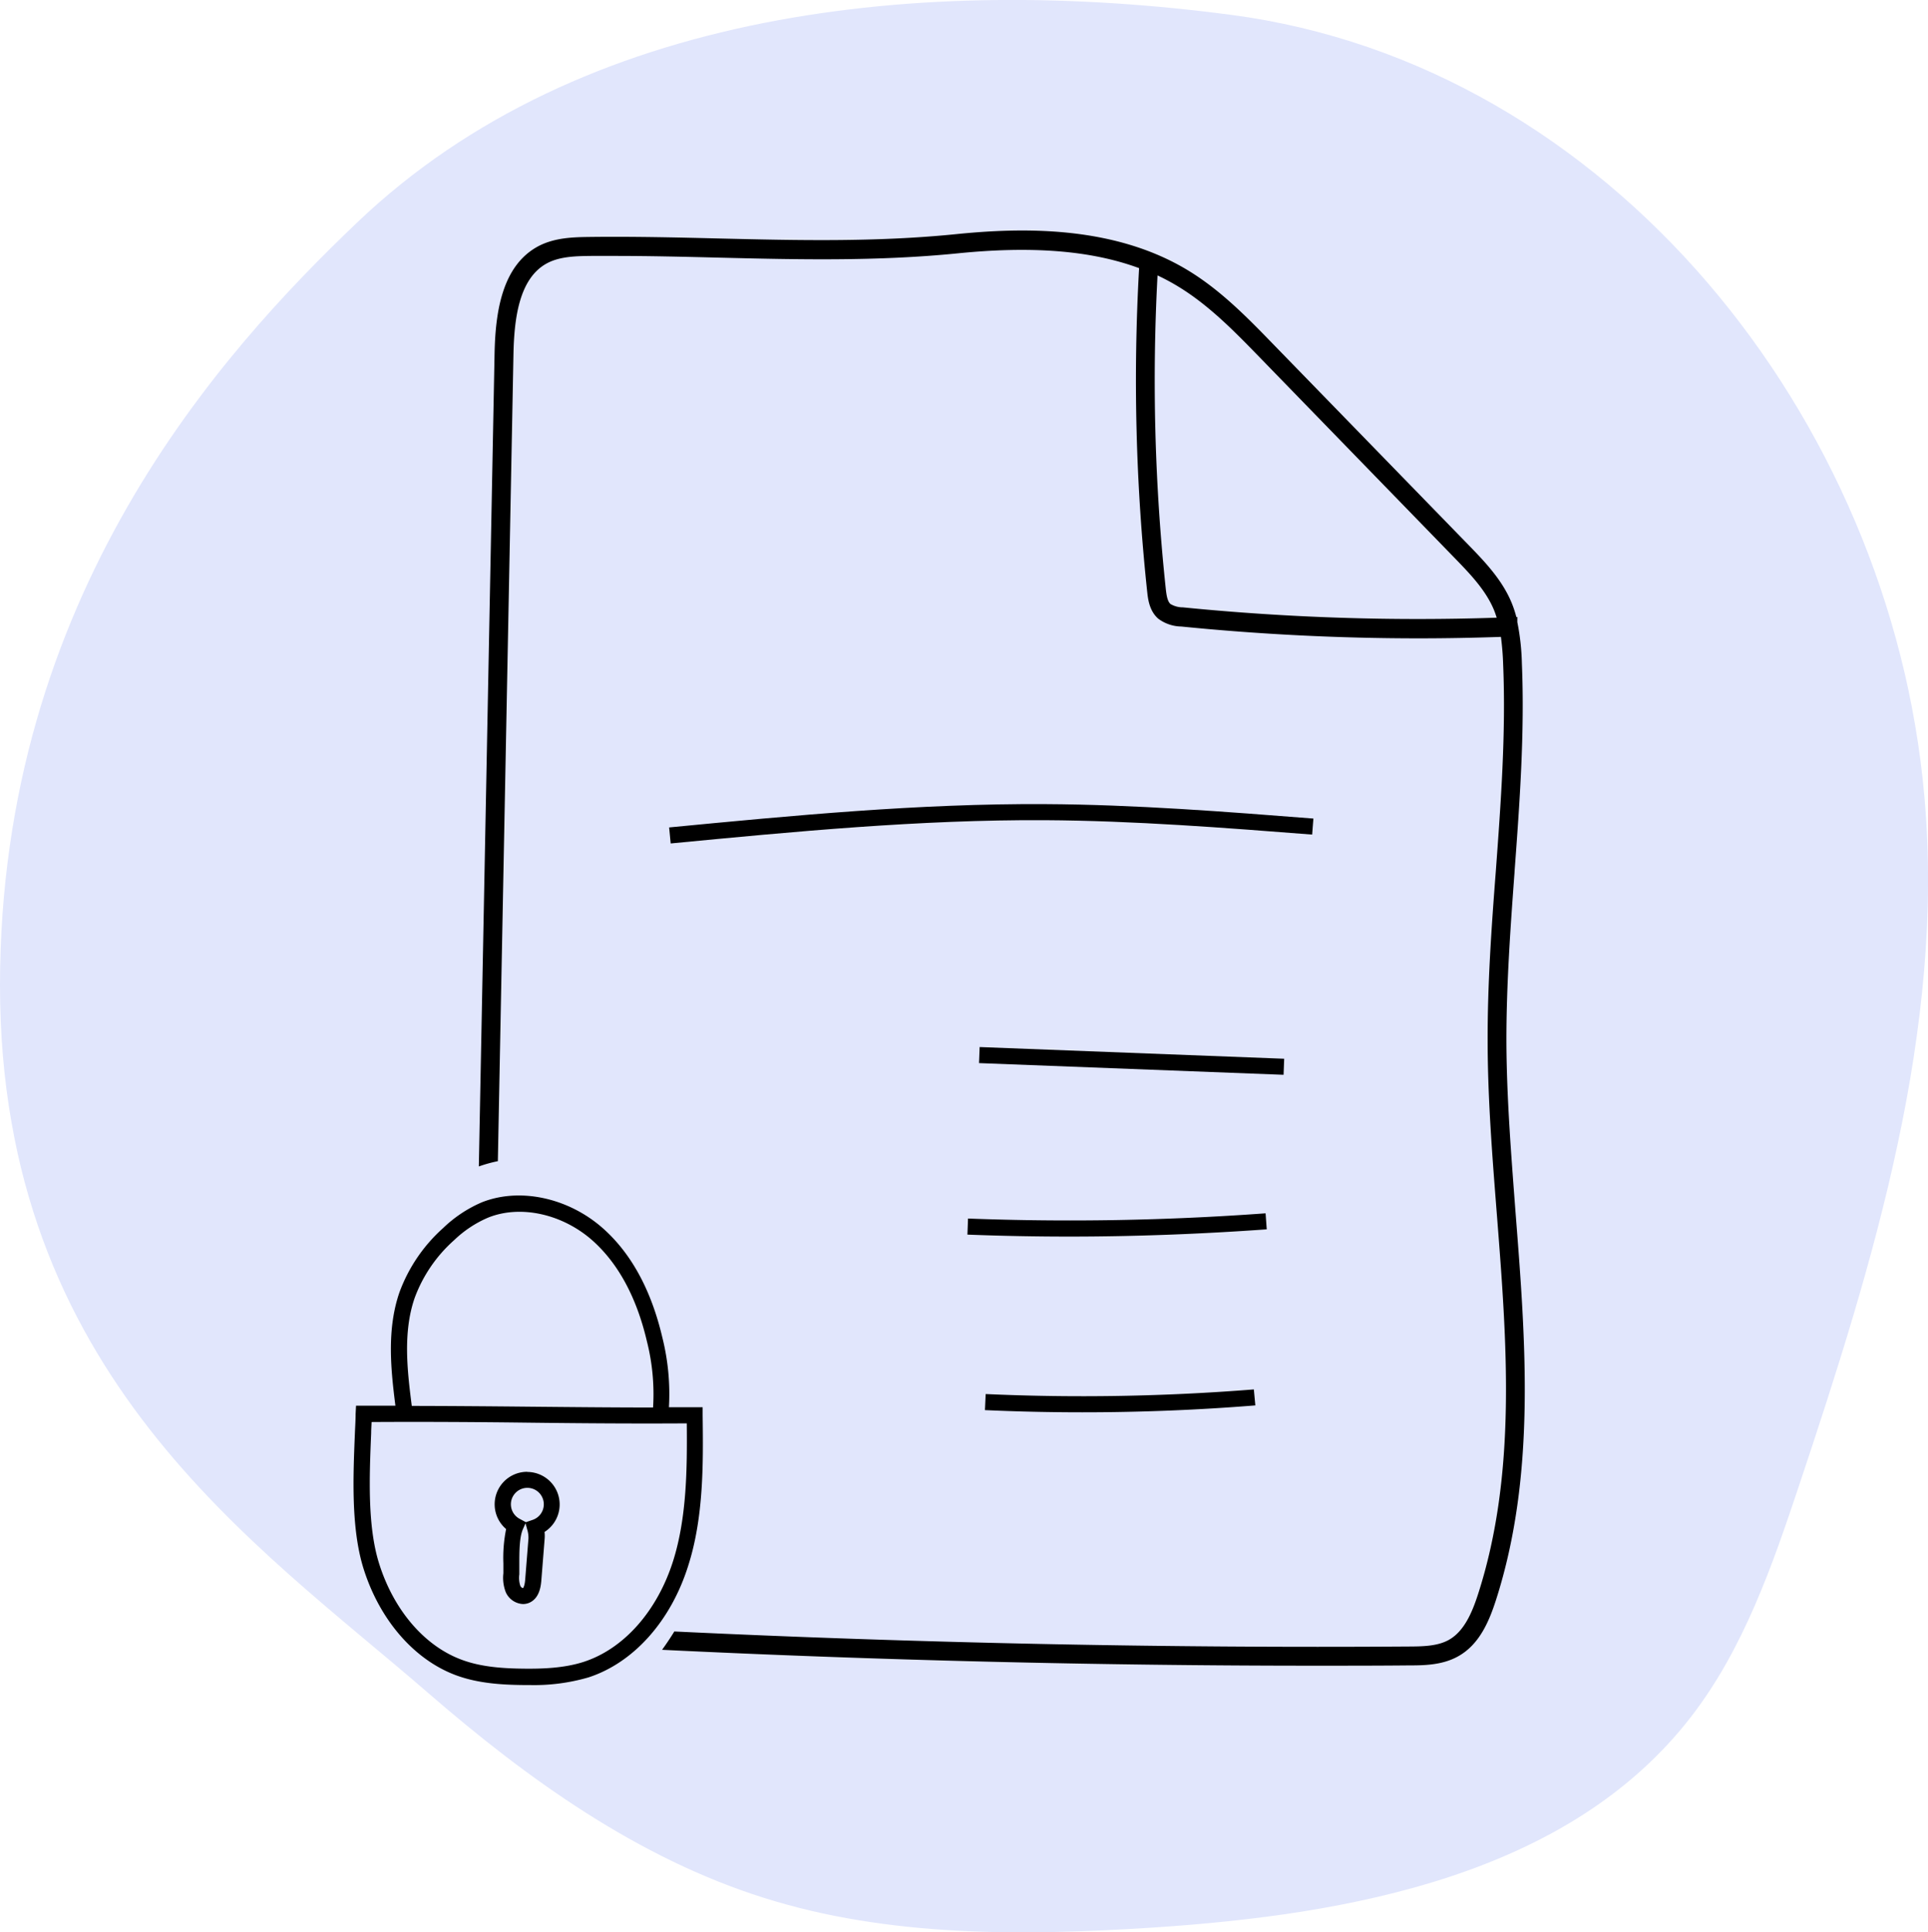 <svg xmlns="http://www.w3.org/2000/svg" viewBox="0 0 450 450.98"><defs><style>.cls-1{fill:#e1e6fc;}.cls-2{fill:none;}</style></defs><g id="Layer_2" data-name="Layer 2"><g id="matitas"><path class="cls-1" d="M287.3,3.46C215.68-6,135.82,1.92,83.42,51.87,51.39,82.4,0,139.22,0,230S59.74,360.26,99.86,395.05c23.34,20.24,49.07,38.65,78.5,47.9,29,9.14,60.16,8.88,90.54,6.93,46.32-3,97.28-12.35,125.76-49.16,12.28-15.87,19-35.28,25.35-54.33,17.35-52,34-106,29.14-160.6C441.32,97.55,375.8,15.12,287.3,3.46Z"/><path d="M164,330.3l0-1.87-1.87,0-6,0a54.19,54.19,0,0,0-1.55-16.34c-2.6-11.05-7.28-19.62-13.91-25.47-8.09-7.13-19.44-9.53-28.25-6a30.14,30.14,0,0,0-9,6,37.37,37.37,0,0,0-10.19,15c-3,8.7-2,18.08-.94,26.45l-7.4,0H83.1L83,330c0,1.41-.1,2.87-.16,4.37-.43,10.48-.91,22.35,2,31.69,3.79,12.09,11.94,21.43,21.81,25,5.13,1.85,10.68,2.15,15.42,2.2h1.37a45.38,45.38,0,0,0,13.91-1.78c10.5-3.41,19.2-13.11,23.26-26C164.27,354.09,164.14,341.45,164,330.3ZM96.79,302.9A33.55,33.55,0,0,1,106,289.43a26.43,26.43,0,0,1,7.89-5.24c7.52-3.05,17.31-.92,24.36,5.29,6,5.33,10.32,13.24,12.73,23.52a50.23,50.23,0,0,1,1.45,15.49c-9.55,0-19.32-.1-28.85-.19-9.07-.09-18.35-.17-27.47-.18C95.07,320,94,310.94,96.79,302.9Zm60.31,61.43c-3.71,11.69-11.5,20.48-20.85,23.52-4.61,1.49-9.7,1.64-14.07,1.59s-9.6-.32-14.2-2c-8.77-3.14-16.06-11.57-19.5-22.55-2.74-8.72-2.27-20.25-1.85-30.41,0-.88.07-1.75.1-2.6,12-.08,24.59,0,36.79.15s24.76.24,36.78.16C160.39,342.61,160.32,354.15,157.1,364.33Z"/><path d="M123.05,343.5a7.58,7.58,0,0,0-4.92,13.36,33.57,33.57,0,0,0-.64,8c0,.89,0,1.68,0,2.31a9.25,9.25,0,0,0,.58,4.48,4.65,4.65,0,0,0,4,2.71,3.86,3.86,0,0,0,1.27-.22c2.65-1,2.9-4.15,3-5.19l.76-9.56a9,9,0,0,0,0-1.86,7.59,7.59,0,0,0-4-14Zm.29,15.6-.76,9.56c-.14,1.72-.52,1.95-.51,2h0a1,1,0,0,1-.63-.56,6,6,0,0,1-.23-2.68c0-.71,0-1.58,0-2.51,0-2.58,0-6.11.83-8l.62-1.4.41,1.51A6.46,6.46,0,0,1,123.34,359.1Zm1-4.39-1.59.55-1.47-.79a3.84,3.84,0,1,1,3.06.24Z"/><path d="M353.74,283.07c-1-13.29-2.11-27-2.14-40.38,0-13,.95-26.3,1.9-39.13v-.12c1.18-15.91,2.39-32.37,1.71-48.63a55,55,0,0,0-1.06-9.61l0-1.2h-.23a25.46,25.46,0,0,0-1.12-3.36c-2.25-5.43-6.42-9.72-10.11-13.52L297.24,80.4c-6-6.18-12.22-12.58-19.86-17.24-17.66-10.77-39.48-10-54.35-8.5-18.67,1.88-37.23,1.43-55.17,1-9.24-.23-19.73-.48-30-.36-3.85.05-8.22.1-12.13,2.12C117,62,115.61,73.29,115.43,82.65l-3.67,189.58A32.55,32.55,0,0,1,116.2,271l3.64-188.23c.16-8.14,1.21-17.92,8-21.41,3-1.54,6.78-1.59,10.15-1.63,1.82,0,3.64,0,5.45,0,8.28,0,16.45.2,24.41.4,18.06.44,36.73.89,55.66-1,17.47-1.76,31.21-.66,42.36,3.45a464.87,464.87,0,0,0,1.88,75.45c.18,1.7.48,4.54,2.6,6.37a9.2,9.2,0,0,0,5.35,1.82c18.29,1.83,36.9,2.76,55.32,2.76h.11c6.38,0,12.82-.12,19.19-.34a64.2,64.2,0,0,1,.52,6.44c.67,16-.54,32.34-1.71,48.22-1,12.92-1.94,26.28-1.91,39.49,0,13.55,1.11,27.38,2.16,40.75,2.32,29.63,4.72,60.27-4.41,88.55-1.34,4.13-3.19,8.62-6.82,10.64-2.67,1.49-6.17,1.52-9.26,1.54-57.09.39-114.72-.8-171.5-3.51-.91,1.49-1.87,2.91-2.86,4.28,50.53,2.45,101.8,3.71,152.55,3.71,7.25,0,14.6,0,21.86-.07,3.43,0,7.7-.06,11.36-2.1,5-2.76,7.26-8.19,8.86-13.14C358.53,344.25,356.1,313.17,353.74,283.07ZM276.11,141.75a5.7,5.7,0,0,1-2.91-.78c-.73-.63-.94-2.08-1.1-3.5a459.86,459.86,0,0,1-1.93-73.19,50.43,50.43,0,0,1,4.92,2.65c7.15,4.36,13.17,10.55,19,16.55l45.4,46.72c3.57,3.68,7.26,7.48,9.2,12.14.24.59.45,1.2.64,1.82A553.14,553.14,0,0,1,276.11,141.75Z"/><path d="M156.54,196.85l-.36-3.74c28.69-2.76,58.35-5.61,87.74-5.44,21,.11,42.14,1.77,62.63,3.37l-.29,3.74c-20.43-1.59-41.55-3.24-62.36-3.36C214.76,191.26,185.14,194.1,156.54,196.85Z"/><rect x="262.23" y="212.03" width="3.75" height="71.13" transform="translate(6.57 502.01) rotate(-87.8)"/><path d="M249.6,288.6q-11.92,0-23.8-.46l.14-3.75a626.15,626.15,0,0,0,69.45-1.22l.27,3.74C280.4,288,265,288.6,249.6,288.6Z"/><path d="M252.61,329.61q-11.38,0-22.72-.51l.17-3.75a504.73,504.73,0,0,0,62.59-1.08L293,328C279.58,329.08,266.08,329.61,252.61,329.61Z"/><rect class="cls-2" width="450" height="450"/></g></g></svg>